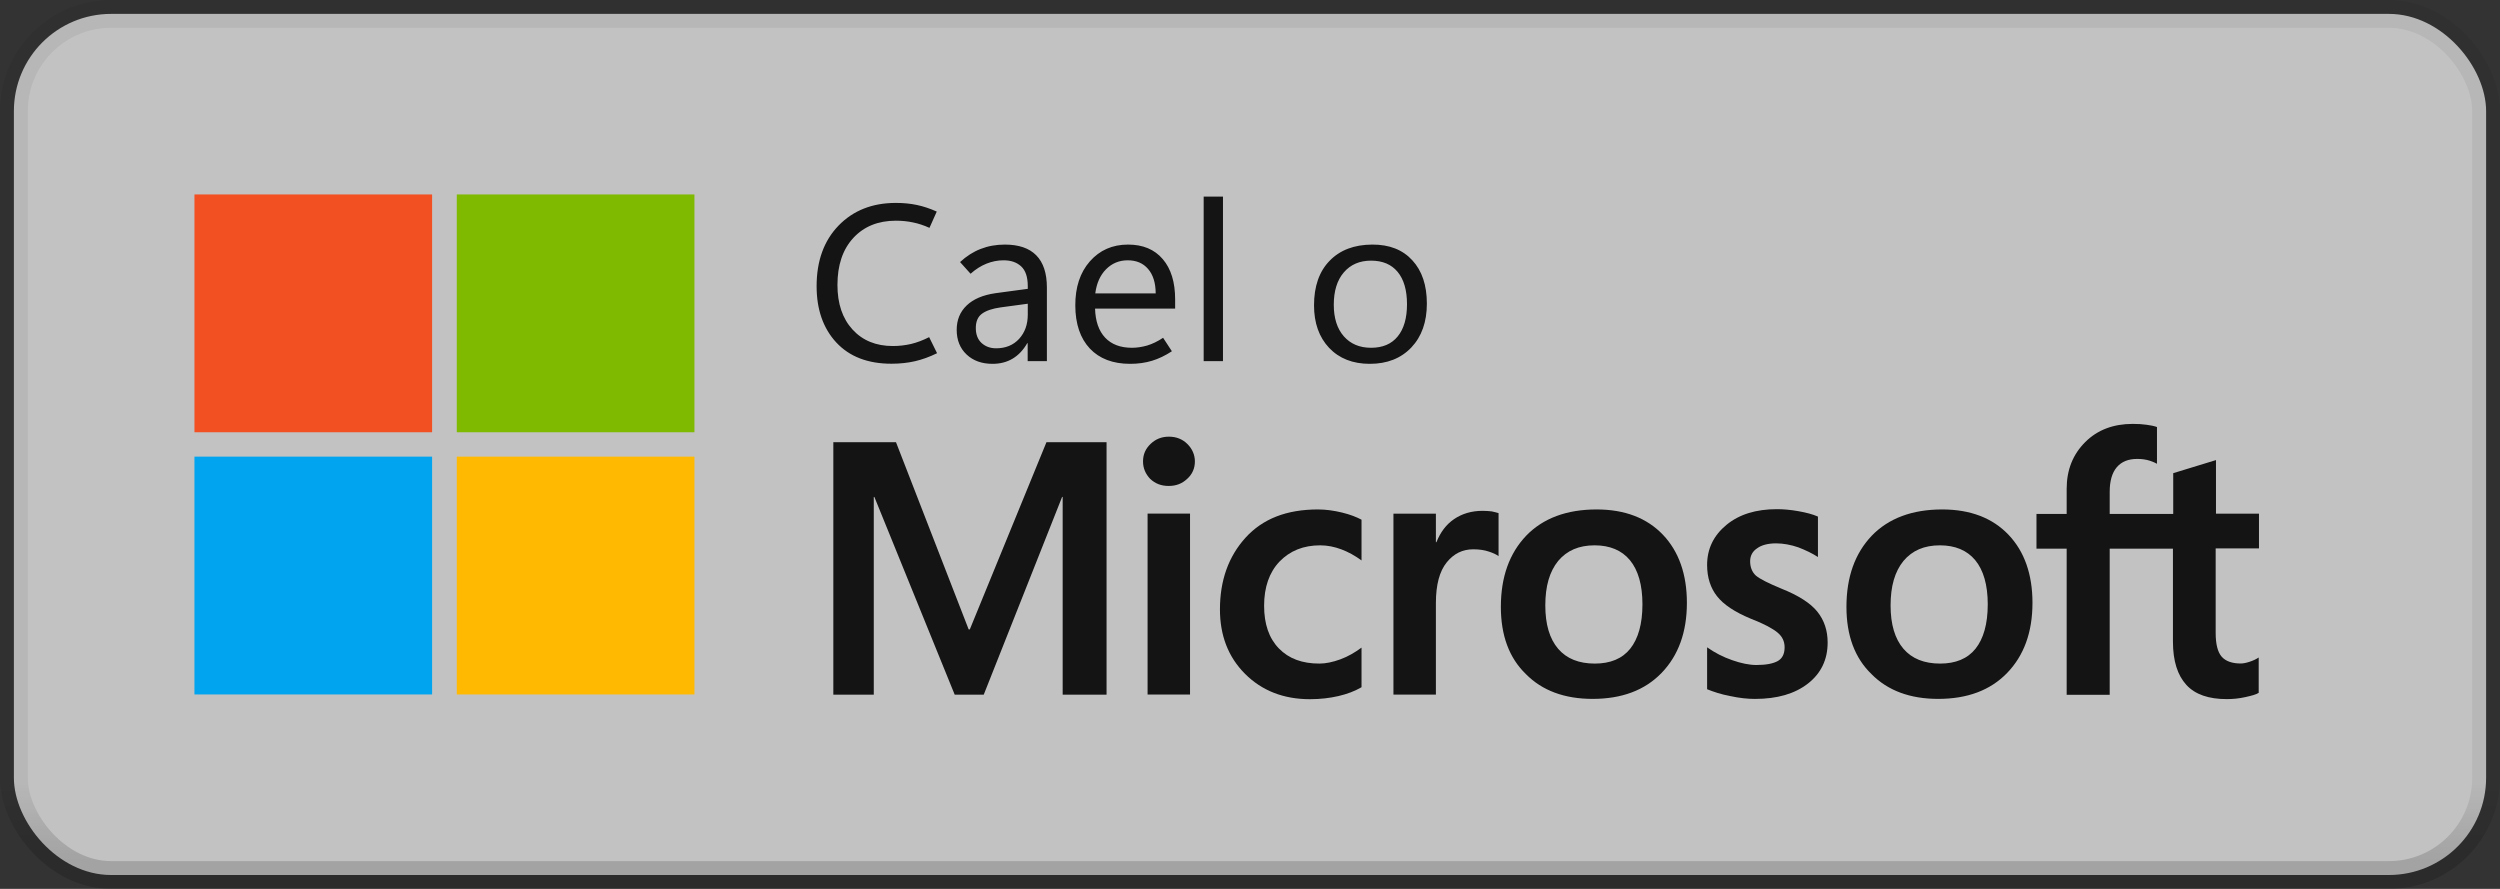 <svg width="90" height="32" viewBox="0 0 90 32" fill="none" xmlns="http://www.w3.org/2000/svg">
<rect x="0" y="0" width="90" height="32" fill="#333333" stroke="none"/>
<rect x="0.5" y="0.5" width="89" height="31" rx="3.5" fill="white" fill-opacity="0.7"/>
<path d="M15.556 7H7V15.561H15.556V7Z" fill="#F25022"/>
<path d="M25 7H16.444V15.561H25V7Z" fill="#7FBA00"/>
<path d="M15.556 16.439H7V25H15.556V16.439Z" fill="#00A4EF"/>
<path d="M25 16.439H16.444V25H25V16.439Z" fill="#FFB900"/>
<path d="M33.734 12.715C33.464 12.848 33.198 12.944 32.938 13.004C32.677 13.064 32.395 13.094 32.09 13.094C31.241 13.094 30.579 12.838 30.105 12.328C29.634 11.818 29.398 11.142 29.398 10.301C29.398 9.392 29.662 8.665 30.188 8.121C30.716 7.577 31.404 7.305 32.25 7.305C32.521 7.305 32.773 7.329 33.008 7.379C33.242 7.428 33.48 7.508 33.723 7.617L33.461 8.203C33.26 8.112 33.064 8.047 32.871 8.008C32.678 7.966 32.471 7.945 32.25 7.945C31.612 7.945 31.102 8.152 30.719 8.566C30.338 8.98 30.148 9.544 30.148 10.258C30.148 10.932 30.329 11.467 30.691 11.863C31.053 12.259 31.538 12.457 32.145 12.457C32.366 12.457 32.583 12.432 32.797 12.383C33.013 12.331 33.23 12.249 33.449 12.137L33.734 12.715ZM37.688 13H36.996V12.355H36.98C36.84 12.6 36.665 12.785 36.457 12.91C36.249 13.035 36.007 13.098 35.73 13.098C35.345 13.098 35.034 12.986 34.797 12.762C34.56 12.538 34.441 12.242 34.441 11.875C34.441 11.518 34.561 11.225 34.801 10.996C35.04 10.767 35.385 10.62 35.836 10.555L37 10.398V10.305C37 9.974 36.921 9.736 36.762 9.59C36.605 9.444 36.395 9.371 36.129 9.371C35.918 9.371 35.712 9.411 35.512 9.492C35.311 9.573 35.121 9.694 34.941 9.855L34.562 9.434C34.794 9.22 35.042 9.062 35.305 8.961C35.57 8.857 35.861 8.805 36.176 8.805C36.676 8.805 37.052 8.934 37.305 9.191C37.56 9.449 37.688 9.836 37.688 10.352V13ZM37 11.328V10.934L36.023 11.066C35.724 11.108 35.5 11.184 35.352 11.293C35.203 11.402 35.129 11.574 35.129 11.809C35.129 12.04 35.198 12.22 35.336 12.348C35.477 12.475 35.651 12.539 35.859 12.539C36.203 12.539 36.479 12.426 36.688 12.199C36.896 11.97 37 11.68 37 11.328ZM42.305 11.109H39.422C39.435 11.562 39.556 11.912 39.785 12.156C40.014 12.398 40.336 12.52 40.75 12.52C40.93 12.52 41.113 12.492 41.301 12.438C41.491 12.38 41.681 12.288 41.871 12.16L42.188 12.645C41.95 12.801 41.712 12.915 41.473 12.988C41.233 13.061 40.97 13.098 40.684 13.098C40.064 13.098 39.581 12.914 39.234 12.547C38.888 12.177 38.714 11.662 38.711 11C38.708 10.341 38.883 9.811 39.234 9.41C39.589 9.007 40.047 8.805 40.609 8.805C41.146 8.805 41.562 8.979 41.859 9.328C42.156 9.674 42.305 10.158 42.305 10.777V11.109ZM41.605 10.562C41.603 10.185 41.512 9.892 41.332 9.684C41.155 9.475 40.91 9.371 40.598 9.371C40.29 9.371 40.03 9.479 39.816 9.695C39.605 9.909 39.477 10.198 39.43 10.562H41.605ZM43.332 13V7.078H44.027V13H43.332ZM49.312 13.098C48.7 13.098 48.212 12.906 47.848 12.523C47.486 12.138 47.305 11.628 47.305 10.992C47.305 10.307 47.492 9.772 47.867 9.387C48.242 9.001 48.754 8.807 49.402 8.805C50.017 8.802 50.497 8.991 50.844 9.371C51.193 9.749 51.367 10.268 51.367 10.93C51.367 11.588 51.181 12.115 50.809 12.508C50.436 12.901 49.938 13.098 49.312 13.098ZM49.359 12.52C49.776 12.52 50.095 12.384 50.316 12.113C50.54 11.84 50.652 11.453 50.652 10.953C50.652 10.448 50.54 10.06 50.316 9.789C50.092 9.518 49.773 9.383 49.359 9.383C48.945 9.383 48.617 9.525 48.375 9.809C48.135 10.09 48.016 10.478 48.016 10.973C48.016 11.454 48.137 11.833 48.379 12.109C48.621 12.383 48.948 12.52 49.359 12.52Z" fill="black" fill-opacity="0.896"/>
<path d="M41.149 16.612C41.149 16.356 41.241 16.151 41.426 15.976C41.611 15.802 41.826 15.72 42.082 15.72C42.349 15.72 42.575 15.812 42.749 15.987C42.923 16.161 43.016 16.376 43.016 16.612C43.016 16.858 42.923 17.074 42.739 17.238C42.554 17.412 42.339 17.494 42.072 17.494C41.805 17.494 41.59 17.412 41.405 17.238C41.241 17.064 41.149 16.858 41.149 16.612ZM42.841 25.002H41.313V18.489H42.841V25.002Z" fill="black" fill-opacity="0.896"/>
<path d="M47.498 23.889C47.723 23.889 47.98 23.837 48.257 23.735C48.533 23.632 48.779 23.489 49.015 23.314V24.74C48.769 24.884 48.492 24.986 48.185 25.058C47.877 25.13 47.528 25.171 47.159 25.171C46.205 25.171 45.426 24.863 44.821 24.258C44.215 23.653 43.918 22.873 43.918 21.94C43.918 20.894 44.226 20.032 44.841 19.355C45.456 18.678 46.318 18.34 47.446 18.34C47.733 18.34 48.021 18.381 48.318 18.453C48.615 18.525 48.841 18.617 49.015 18.709V20.176C48.779 20.002 48.533 19.868 48.287 19.776C48.041 19.684 47.785 19.632 47.528 19.632C46.923 19.632 46.441 19.827 46.062 20.217C45.692 20.607 45.508 21.14 45.508 21.807C45.508 22.463 45.682 22.976 46.041 23.345C46.4 23.714 46.882 23.889 47.498 23.889Z" fill="black" fill-opacity="0.896"/>
<path d="M53.374 18.39C53.497 18.39 53.61 18.4 53.702 18.41C53.794 18.431 53.887 18.452 53.948 18.472V20.021C53.866 19.959 53.753 19.908 53.599 19.857C53.446 19.805 53.261 19.775 53.035 19.775C52.656 19.775 52.338 19.928 52.081 20.246C51.825 20.564 51.692 21.046 51.692 21.713V25.005H50.164V18.493H51.692V19.518H51.712C51.856 19.159 52.061 18.882 52.348 18.687C52.635 18.493 52.974 18.39 53.374 18.39Z" fill="black" fill-opacity="0.896"/>
<path d="M54.031 21.848C54.031 20.771 54.339 19.919 54.944 19.284C55.549 18.658 56.4 18.34 57.477 18.34C58.492 18.34 59.292 18.648 59.867 19.253C60.441 19.858 60.728 20.678 60.728 21.704C60.728 22.761 60.42 23.602 59.815 24.227C59.21 24.853 58.38 25.16 57.333 25.16C56.328 25.16 55.518 24.863 54.933 24.268C54.328 23.684 54.031 22.873 54.031 21.848ZM55.631 21.796C55.631 22.473 55.785 22.996 56.092 23.355C56.4 23.714 56.841 23.889 57.415 23.889C57.969 23.889 58.4 23.714 58.687 23.355C58.974 22.996 59.128 22.463 59.128 21.755C59.128 21.058 58.974 20.525 58.677 20.166C58.38 19.807 57.949 19.632 57.405 19.632C56.841 19.632 56.41 19.817 56.092 20.196C55.785 20.576 55.631 21.099 55.631 21.796Z" fill="black" fill-opacity="0.896"/>
<path d="M63.005 20.207C63.005 20.422 63.077 20.597 63.21 20.72C63.354 20.843 63.662 20.997 64.133 21.192C64.749 21.438 65.18 21.715 65.426 22.022C65.672 22.33 65.795 22.699 65.795 23.13C65.795 23.745 65.559 24.238 65.087 24.607C64.615 24.976 63.98 25.161 63.18 25.161C62.913 25.161 62.615 25.13 62.287 25.058C61.959 24.997 61.682 24.904 61.456 24.812V23.304C61.733 23.499 62.031 23.653 62.359 23.766C62.677 23.879 62.974 23.94 63.231 23.94C63.58 23.94 63.836 23.889 64 23.797C64.164 23.704 64.246 23.54 64.246 23.304C64.246 23.089 64.164 22.915 63.99 22.771C63.816 22.628 63.498 22.453 63.016 22.268C62.451 22.033 62.051 21.766 61.816 21.468C61.58 21.171 61.456 20.792 61.456 20.34C61.456 19.756 61.692 19.274 62.154 18.894C62.615 18.515 63.221 18.33 63.969 18.33C64.195 18.33 64.451 18.351 64.739 18.402C65.026 18.453 65.262 18.515 65.446 18.597V20.053C65.241 19.92 65.005 19.807 64.739 19.704C64.472 19.612 64.195 19.561 63.939 19.561C63.651 19.561 63.416 19.622 63.262 19.735C63.087 19.848 63.005 20.012 63.005 20.207Z" fill="black" fill-opacity="0.896"/>
<path d="M66.472 21.848C66.472 20.771 66.779 19.919 67.385 19.284C67.99 18.658 68.841 18.34 69.918 18.34C70.933 18.34 71.733 18.648 72.308 19.253C72.882 19.858 73.169 20.678 73.169 21.704C73.169 22.761 72.861 23.602 72.256 24.227C71.651 24.853 70.82 25.16 69.774 25.16C68.769 25.16 67.959 24.863 67.374 24.268C66.769 23.684 66.472 22.873 66.472 21.848ZM68.061 21.796C68.061 22.473 68.215 22.996 68.523 23.355C68.831 23.714 69.272 23.889 69.846 23.889C70.4 23.889 70.831 23.714 71.118 23.355C71.405 22.996 71.559 22.463 71.559 21.755C71.559 21.058 71.405 20.525 71.108 20.166C70.81 19.807 70.379 19.632 69.836 19.632C69.272 19.632 68.841 19.817 68.523 20.196C68.215 20.576 68.061 21.099 68.061 21.796Z" fill="black" fill-opacity="0.896"/>
<path d="M78.226 19.752V23.096C78.226 23.793 78.39 24.306 78.708 24.655C79.026 25.004 79.518 25.168 80.164 25.168C80.38 25.168 80.605 25.147 80.831 25.096C81.057 25.045 81.221 25.004 81.313 24.942V23.67C81.221 23.732 81.108 23.783 80.985 23.824C80.862 23.865 80.749 23.886 80.667 23.886C80.359 23.886 80.123 23.804 79.98 23.64C79.836 23.475 79.764 23.188 79.764 22.788V19.742H81.323V18.491H79.775V16.563L78.236 17.034V18.501H75.949V17.711C75.949 17.322 76.031 17.024 76.205 16.819C76.38 16.614 76.626 16.521 76.944 16.521C77.108 16.521 77.251 16.542 77.385 16.583C77.508 16.624 77.6 16.665 77.651 16.696V15.373C77.539 15.332 77.415 15.311 77.272 15.291C77.128 15.27 76.964 15.26 76.78 15.26C76.082 15.26 75.508 15.475 75.067 15.916C74.626 16.357 74.4 16.911 74.4 17.599V18.501H73.313V19.752H74.4V25.014H75.949V19.752H78.226V19.752Z" fill="black" fill-opacity="0.896"/>
<path d="M39.836 15.92V25.007H38.256V17.889H38.236L35.415 25.007H34.369L31.477 17.889H31.456V25.007H30V15.92H32.256L34.872 22.659H34.913L37.672 15.92H39.836Z" fill="black" fill-opacity="0.896"/>
<rect x="0.5" y="0.5" width="89" height="31" rx="3.5" stroke="url(#paint0_linear_1602_26909)"/>
<defs>
<linearGradient id="paint0_linear_1602_26909" x1="45" y1="1" x2="45" y2="31" gradientUnits="userSpaceOnUse">
<stop offset="0.906" stop-opacity="0.058"/>
<stop offset="1" stop-opacity="0.162"/>
</linearGradient>
</defs>
</svg>
